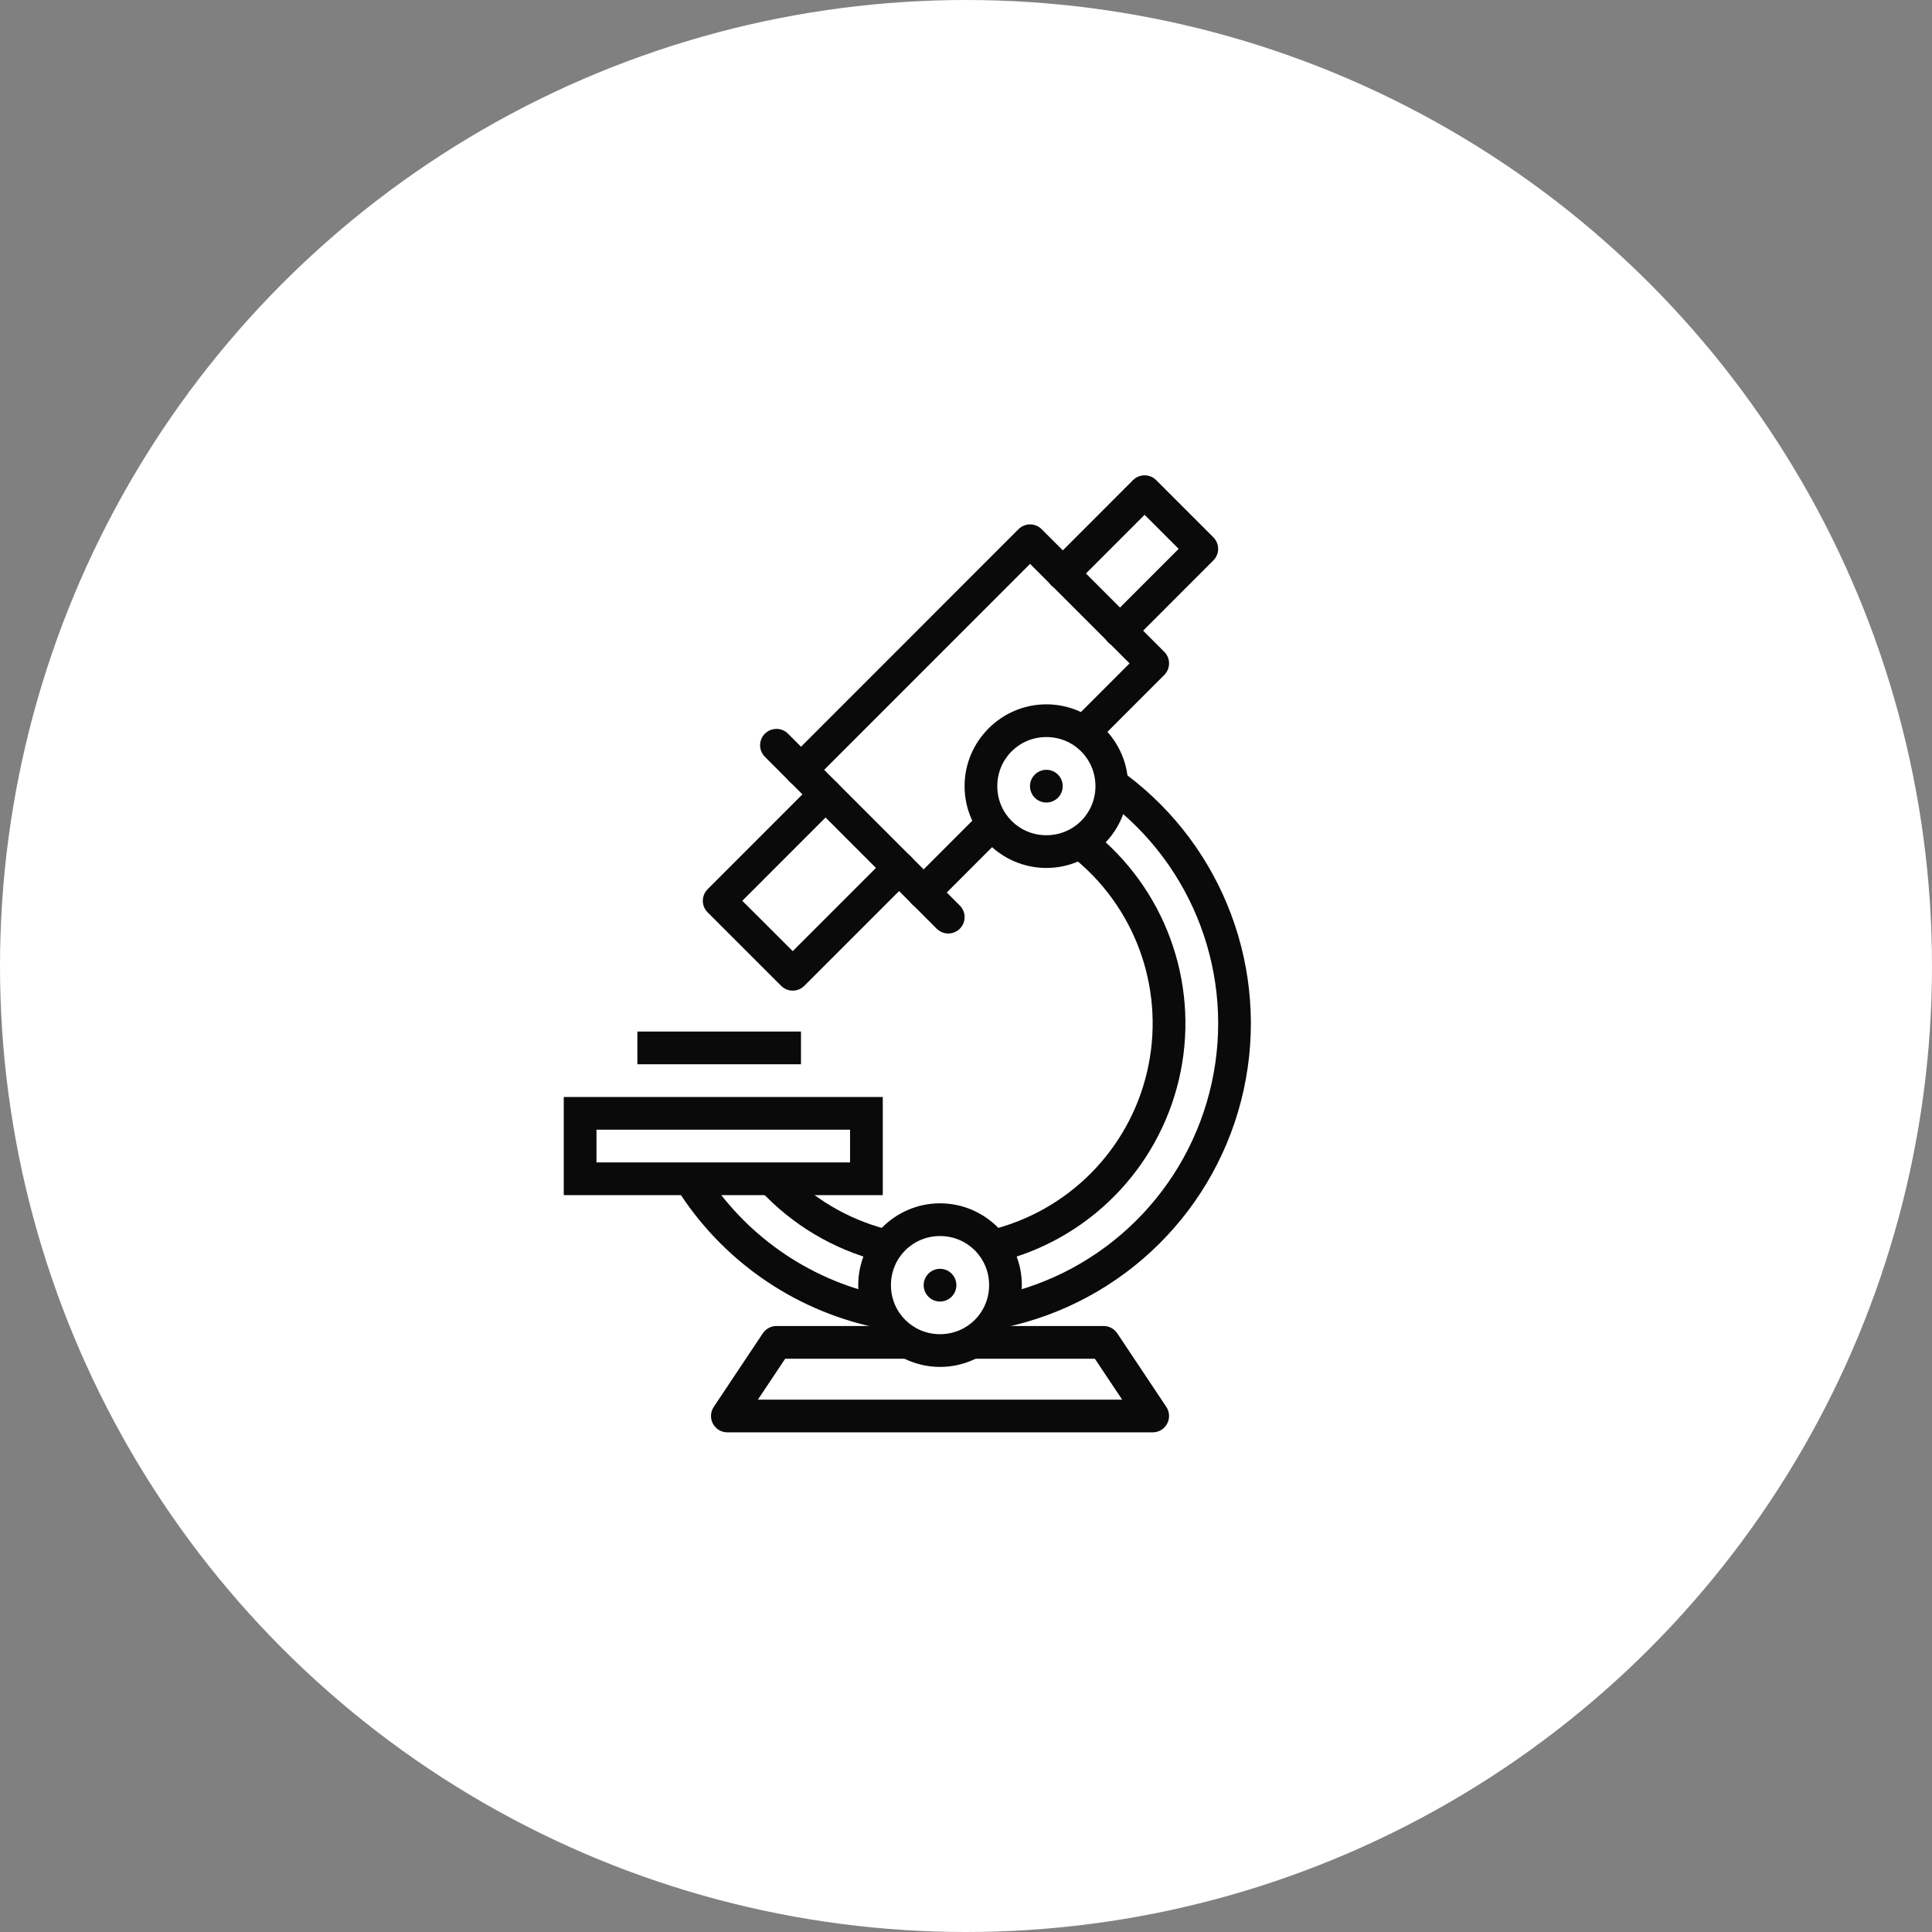 <?xml version="1.0" encoding="UTF-8"?>
<svg width="80px" height="80px" viewBox="0 0 80 80" version="1.1" xmlns="http://www.w3.org/2000/svg" xmlns:xlink="http://www.w3.org/1999/xlink">
    <rect x="0" y="0" width="80" height="80" fill="#808080" stroke="none"/>
    <!-- Generator: Sketch 51.1 (57501) - http://www.bohemiancoding.com/sketch -->
    <title>Group 9</title>
    <desc>Created with Sketch.</desc>
    <defs></defs>
    <g id="Page-1" stroke="none" stroke-width="1" fill="none" fill-rule="evenodd">
        <g id="About-Page" transform="translate(-320, -1045)">
            <g id="Group-12" transform="translate(260, 1045)">
                <g id="Group-9" transform="translate(60, 0)">
                    <circle id="Oval-2-Copy-2" fill="#FFFFFF" fill-rule="nonzero" cx="40" cy="40" r="40"></circle>
                    <path d="M43.328,29.165 C41.465,29.165 39.941,30.69 39.941,32.553 C39.941,34.415 41.465,35.94 43.328,35.94 C45.191,35.94 46.715,34.415 46.715,32.553 C46.715,30.69 45.191,29.165 43.328,29.165 Z M43.328,30.52 C44.458,30.52 45.36,31.422 45.36,32.553 C45.36,33.683 44.458,34.585 43.328,34.585 C42.198,34.585 41.296,33.683 41.296,32.553 C41.296,31.422 42.198,30.52 43.328,30.52 Z" id="Shape" fill="#0A0A0A" fill-rule="nonzero"></path>
                    <path d="M44.005,32.554 C44.005,32.928 43.702,33.231 43.328,33.231 C42.954,33.231 42.65,32.928 42.65,32.554 C42.65,32.18 42.954,31.876 43.328,31.876 C43.702,31.876 44.005,32.18 44.005,32.554 Z" id="Shape" fill="#0A0A0A" fill-rule="nonzero"></path>
                    <path d="M46.162,31.91 C45.875,31.923 45.627,32.117 45.545,32.393 C45.463,32.668 45.564,32.966 45.797,33.135 C49.432,35.839 51.145,40.419 50.174,44.844 C49.202,49.269 45.732,52.712 41.298,53.645 C41.056,53.689 40.857,53.862 40.778,54.095 C40.699,54.328 40.753,54.586 40.919,54.768 C41.085,54.95 41.337,55.028 41.576,54.971 C46.528,53.929 50.412,50.078 51.497,45.135 C52.581,40.193 50.667,35.07 46.607,32.05 C46.48,31.952 46.322,31.902 46.162,31.91 Z" id="Shape" fill="#0A0A0A" fill-rule="nonzero"></path>
                    <path d="M39.602,53.216 C39.602,53.59 39.299,53.894 38.925,53.894 C38.55,53.894 38.247,53.59 38.247,53.216 C38.247,52.842 38.55,52.539 38.925,52.539 C39.299,52.539 39.602,52.842 39.602,53.216 Z" id="Shape" fill="#0A0A0A" fill-rule="nonzero"></path>
                    <path d="M44.765,34.236 C44.476,34.241 44.223,34.428 44.133,34.702 C44.043,34.976 44.136,35.278 44.365,35.453 C46.974,37.503 48.208,40.844 47.559,44.098 C46.911,47.352 44.491,49.962 41.296,50.856 C41.062,50.922 40.881,51.107 40.822,51.342 C40.762,51.577 40.832,51.826 41.006,51.996 C41.179,52.165 41.43,52.229 41.664,52.163 C45.349,51.133 48.142,48.115 48.89,44.362 C49.638,40.61 48.213,36.751 45.204,34.386 C45.08,34.286 44.924,34.233 44.765,34.236 Z" id="Shape" fill="#0A0A0A" fill-rule="nonzero"></path>
                    <path d="M38.925,49.827 C37.062,49.827 35.538,51.351 35.538,53.214 C35.538,55.076 37.062,56.601 38.925,56.601 C40.787,56.601 42.312,55.076 42.312,53.214 C42.312,51.351 40.787,49.827 38.925,49.827 Z M38.925,51.182 C40.055,51.182 40.957,52.083 40.957,53.214 C40.957,54.344 40.055,55.246 38.925,55.246 C37.794,55.246 36.892,54.344 36.892,53.214 C36.892,52.083 37.794,51.182 38.925,51.182 Z" id="Shape" fill="#0A0A0A" fill-rule="nonzero"></path>
                    <path d="M28.599,48.16 C28.348,48.154 28.115,48.287 27.992,48.506 C27.87,48.725 27.878,48.994 28.015,49.205 C29.853,52.142 32.798,54.214 36.183,54.952 C36.549,55.032 36.911,54.8 36.99,54.434 C37.07,54.068 36.838,53.706 36.472,53.627 C33.443,52.966 30.808,51.113 29.163,48.485 C29.043,48.288 28.83,48.165 28.599,48.16 Z" id="Shape" fill="#0A0A0A" fill-rule="nonzero"></path>
                    <path d="M32.002,48.157 C31.726,48.147 31.471,48.306 31.359,48.559 C31.247,48.811 31.299,49.107 31.492,49.306 C32.807,50.717 34.496,51.725 36.363,52.211 C36.598,52.272 36.847,52.203 37.017,52.031 C37.187,51.858 37.252,51.608 37.188,51.374 C37.123,51.141 36.939,50.959 36.705,50.898 C35.086,50.477 33.621,49.603 32.481,48.379 C32.358,48.244 32.186,48.163 32.002,48.157 Z" id="Shape" fill="#0A0A0A" fill-rule="nonzero"></path>
                    <path d="M42.643,21.714 C42.467,21.717 42.299,21.788 42.174,21.912 L32.696,31.394 C32.518,31.563 32.447,31.816 32.509,32.053 C32.571,32.291 32.756,32.477 32.994,32.538 C33.231,32.6 33.484,32.529 33.654,32.351 L42.653,23.349 L46.773,27.469 L44.543,29.7 C44.371,29.872 44.305,30.121 44.368,30.355 C44.431,30.589 44.614,30.772 44.848,30.834 C45.082,30.897 45.332,30.83 45.503,30.658 L48.21,27.948 C48.475,27.684 48.475,27.255 48.21,26.99 L43.132,21.912 C43.003,21.783 42.826,21.711 42.643,21.714 Z M40.946,33.558 C40.771,33.563 40.604,33.636 40.481,33.762 L37.774,36.472 C37.596,36.641 37.525,36.894 37.587,37.131 C37.649,37.369 37.834,37.555 38.072,37.616 C38.309,37.678 38.562,37.607 38.732,37.429 L41.439,34.72 C41.638,34.525 41.698,34.228 41.589,33.971 C41.48,33.714 41.225,33.55 40.946,33.558 Z" id="Shape" fill="#0A0A0A" fill-rule="nonzero"></path>
                    <path d="M34.164,32.217 C33.988,32.221 33.821,32.295 33.699,32.42 L29.301,36.821 C29.036,37.085 29.036,37.514 29.301,37.779 L32.346,40.822 C32.611,41.086 33.04,41.086 33.304,40.822 L37.702,36.424 C37.878,36.254 37.949,36.002 37.887,35.765 C37.825,35.528 37.64,35.343 37.403,35.281 C37.166,35.219 36.914,35.29 36.744,35.466 L32.825,39.385 L30.737,37.3 L34.656,33.378 C34.856,33.183 34.915,32.886 34.807,32.629 C34.698,32.373 34.443,32.209 34.164,32.217 Z" id="Shape" fill="#0A0A0A" fill-rule="nonzero"></path>
                    <path d="M47.385,19.682 C47.209,19.684 47.041,19.756 46.916,19.88 L43.534,23.265 C43.357,23.434 43.286,23.687 43.347,23.924 C43.409,24.162 43.595,24.348 43.832,24.409 C44.07,24.471 44.322,24.4 44.492,24.222 L47.395,21.317 L48.806,22.727 L45.9,25.633 C45.723,25.803 45.651,26.055 45.713,26.293 C45.775,26.53 45.96,26.716 46.198,26.778 C46.436,26.84 46.688,26.768 46.858,26.591 L50.242,23.206 C50.507,22.942 50.507,22.513 50.242,22.248 L47.874,19.88 C47.744,19.75 47.568,19.679 47.385,19.682 Z" id="Shape" fill="#0A0A0A" fill-rule="nonzero"></path>
                    <path d="M32.151,30.182 C31.875,30.182 31.626,30.349 31.523,30.605 C31.419,30.861 31.481,31.154 31.68,31.346 L38.777,38.446 C38.946,38.623 39.199,38.694 39.436,38.633 C39.674,38.571 39.86,38.385 39.921,38.148 C39.983,37.91 39.912,37.658 39.734,37.488 L32.637,30.388 C32.51,30.256 32.334,30.182 32.151,30.182 Z" id="Shape" fill="#0A0A0A"></path>
                    <path d="M23.344,45.424 L23.344,49.488 L36.554,49.488 L36.554,48.811 L36.554,45.424 L23.344,45.424 Z M24.699,46.778 L35.199,46.778 L35.199,48.133 L24.699,48.133 L24.699,46.778 Z" id="Shape" fill="#0A0A0A"></path>
                    <polygon id="Shape" fill="#0A0A0A" points="26.392 42.714 26.392 44.069 33.167 44.069 33.167 42.714"></polygon>
                    <path d="M32.151,54.907 C31.924,54.907 31.713,55.021 31.587,55.209 L29.555,58.257 C29.416,58.465 29.403,58.733 29.521,58.953 C29.639,59.173 29.868,59.311 30.118,59.311 L47.731,59.311 C47.981,59.311 48.21,59.173 48.328,58.953 C48.446,58.733 48.433,58.465 48.295,58.257 L46.263,55.209 C46.137,55.021 45.925,54.907 45.699,54.907 L40.28,54.907 L40.28,56.262 L45.336,56.262 L46.466,57.956 L31.383,57.956 L32.513,56.262 L37.57,56.262 L37.57,54.907 L32.151,54.907 Z" id="Shape" fill="#0A0A0A"></path>
                </g>
            </g>
        </g>
    </g>
</svg>